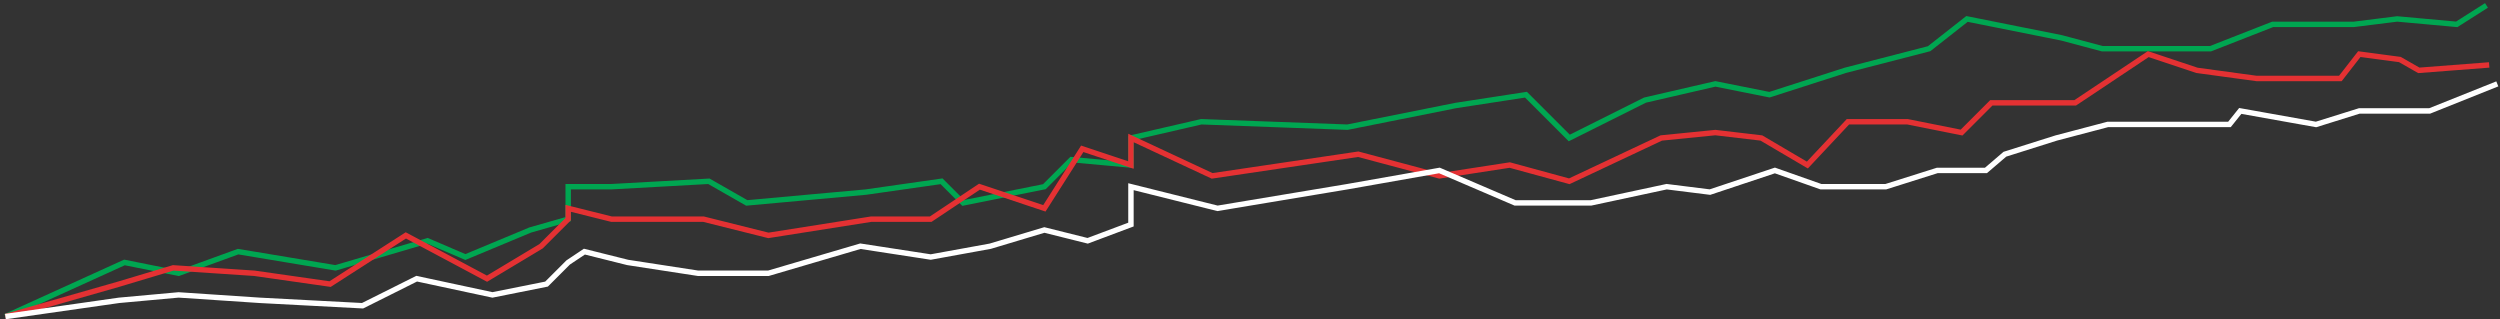 <svg width="462" height="59" viewBox="0 0 462 59" fill="none" xmlns="http://www.w3.org/2000/svg">
<rect x="0" y="0" width="462" height="59" fill="#333333" stroke="none"/>
<path d="M1 58.5L23 48.5L33 50.5L44 46.5L62 49.5L79 44.5L86 47.5L98 42.5L105 40.5V34.5H113L131 33.5L138 37.5L160 35.5L174 33.5L178 37.5L193 34.5L198 29.5L209 30.5V25.5L222 22.5L249 23.5L269 19.5L282 17.5L290 25.5L304 18.5L317 15.5L327 17.5L341 13L356.5 9L363.5 3.5L381 7L388.5 9H397.5H408.5L420 4.5H425.5H435L443 3.5L454 4.5L459.5 1" stroke="#00A651"/>
<path d="M1 58.5L22 52.5L32 49.5L47 50.5L61 52.5L75 43.5L90 51.5L100 45.5L105 40.5V38.5L113 40.5H130L142 43.5L161 40.5H172L181 34.5L193 38.5L200 27.5L209 30.5V25.5L224 32.5L251 28.5L266 32.5L279 30.5L290 33.5L307 25.5L317 24.5L325.5 25.5L334 30.5L341.5 22.5H352.5L362.5 24.5L368 19H383.5L397 10L406 13L417 14.5H432.5L436 10L443.5 11L447 13L460 12" stroke="#E43133"/>
<path d="M1 58.5L22 55.5L33 54.5L48 55.5L67.001 56.5L77 51.5L91 54.5L101 52.5L105 48.5L108 46.5L116 48.5L129 50.5H142L159 45.5L172 47.5L183 45.5L193 42.5L201 44.5L209 41.5V34.5L225 38.5L249 34.5L266 31.5L280 37.5H294L308 34.5L316 35.5L328.001 31.5L336.501 34.5H348.501L358.001 31.5H367.001L370.501 28.5L380.001 25.5L389.501 23H401.501H412.001L414.001 20.5L428.001 23L436.001 20.5H449.001L461.501 15.5" stroke="white"/>
</svg>
